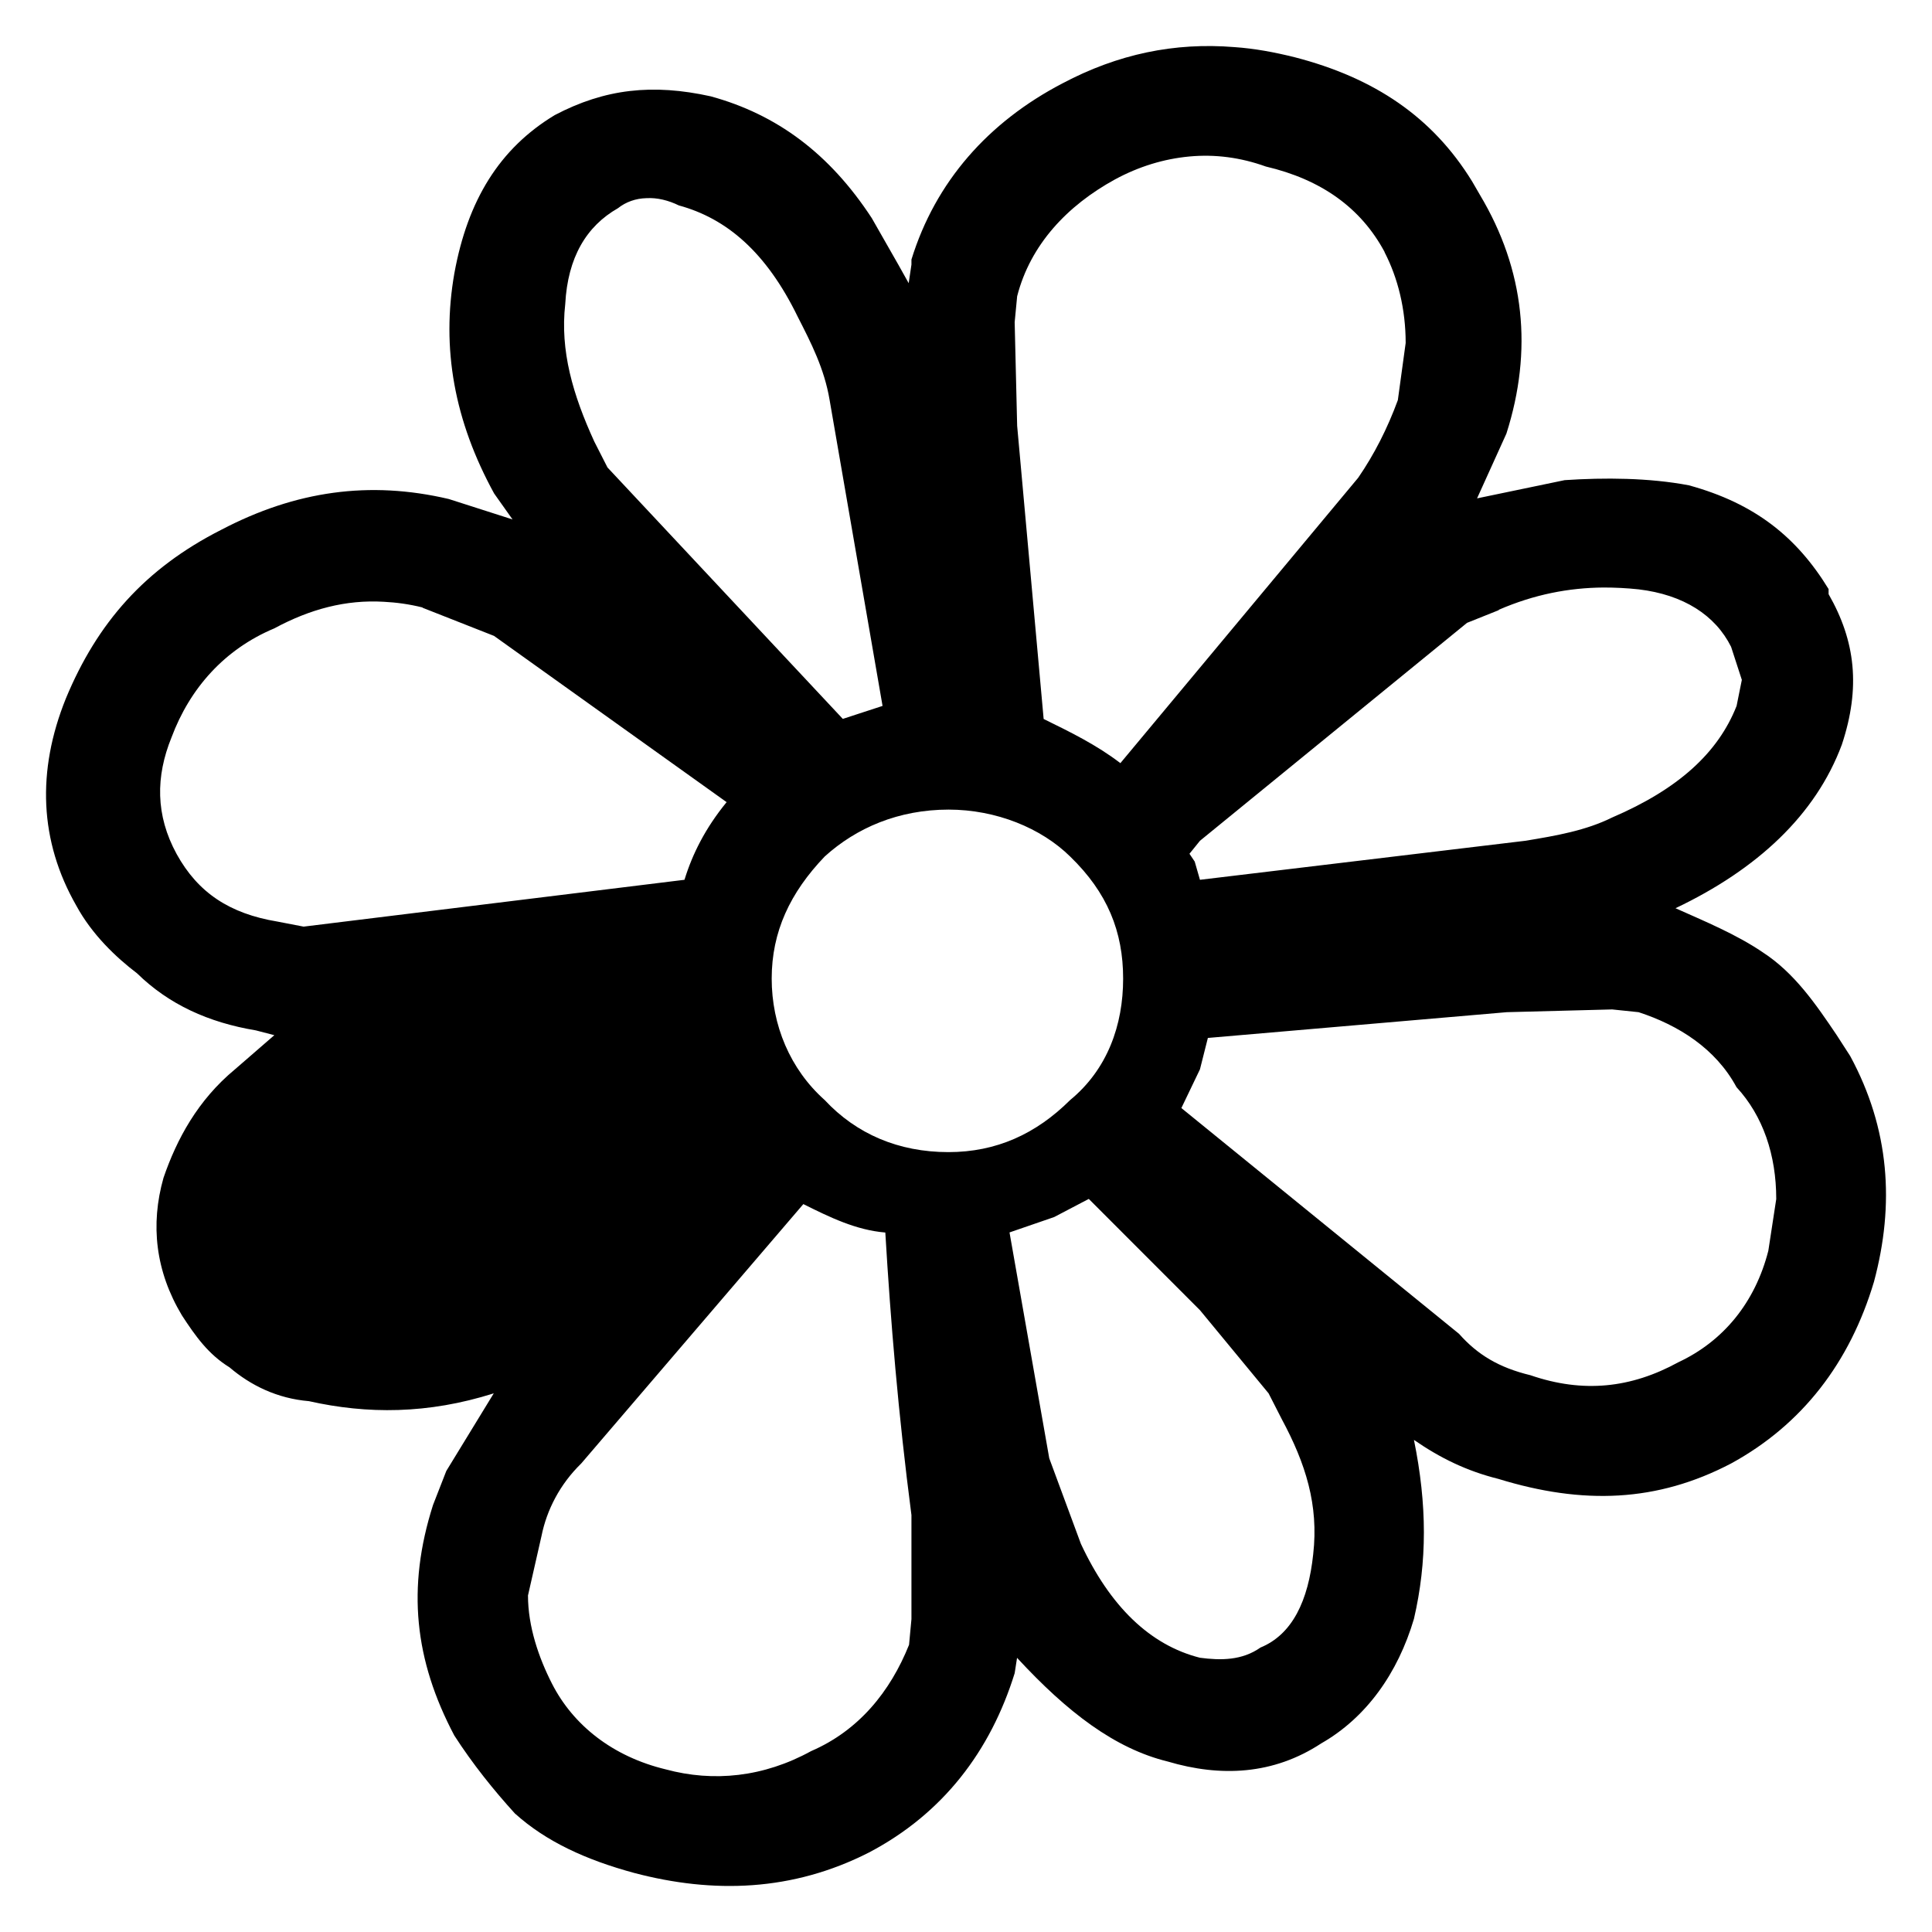 <svg width="21" height="21" viewBox="0 0 21 21" fill="none" xmlns="http://www.w3.org/2000/svg">
<path d="M13.417 0.512C12.767 0.459 12.151 0.587 11.549 0.906C10.741 1.327 10.168 1.976 9.907 2.821V2.876L9.877 3.078L9.764 2.876L9.476 2.371C9.016 1.668 8.444 1.244 7.725 1.047C7.095 0.908 6.576 0.964 6.03 1.251C5.427 1.615 5.083 2.18 4.939 2.969C4.795 3.787 4.939 4.576 5.371 5.364L5.571 5.646L4.878 5.424C4.017 5.222 3.214 5.335 2.406 5.758C1.576 6.179 1.057 6.77 0.716 7.592C0.398 8.38 0.428 9.143 0.83 9.845C1 10.158 1.262 10.407 1.489 10.579C1.834 10.917 2.265 11.114 2.782 11.2L2.982 11.252L2.553 11.624C2.149 11.959 1.921 12.383 1.777 12.803C1.633 13.312 1.69 13.818 1.977 14.297C2.125 14.524 2.265 14.721 2.494 14.862C2.725 15.059 3.013 15.201 3.358 15.23C3.99 15.372 4.651 15.372 5.367 15.145L4.851 15.989L4.707 16.358C4.419 17.261 4.506 18.046 4.938 18.864C5.139 19.176 5.367 19.459 5.597 19.712C5.939 20.02 6.374 20.217 6.893 20.358C7.754 20.585 8.614 20.559 9.445 20.136C10.252 19.712 10.767 19.031 11.029 18.187L11.055 18.02C11.601 18.611 12.117 19.006 12.693 19.147C13.269 19.318 13.842 19.291 14.361 18.95C14.85 18.671 15.194 18.188 15.369 17.596C15.513 16.975 15.513 16.358 15.369 15.651C15.654 15.848 15.942 15.989 16.287 16.075C17.207 16.358 18.012 16.328 18.815 15.908C19.592 15.484 20.108 14.807 20.369 13.933C20.596 13.088 20.539 12.27 20.111 11.479L19.964 11.251C19.736 10.913 19.505 10.575 19.16 10.351C18.872 10.155 18.527 10.013 18.212 9.872C19.103 9.448 19.736 8.857 20.02 8.094C20.226 7.473 20.168 6.968 19.876 6.458V6.403C19.532 5.84 19.077 5.472 18.357 5.275C17.924 5.193 17.439 5.19 17.007 5.219L16.055 5.417L16.374 4.713C16.662 3.81 16.575 2.936 16.086 2.118L16.002 1.973C15.57 1.27 14.937 0.846 14.076 0.623C13.852 0.567 13.635 0.527 13.417 0.512ZM12.928 1.701C13.206 1.675 13.484 1.711 13.759 1.81C14.361 1.951 14.793 2.259 15.05 2.739V2.742C15.194 3.021 15.279 3.36 15.279 3.728L15.194 4.349C15.081 4.657 14.937 4.94 14.763 5.193L12.178 8.295C11.92 8.097 11.632 7.956 11.344 7.815L11.056 4.628L11.029 3.502L11.056 3.22C11.2 2.658 11.602 2.234 12.118 1.951C12.378 1.81 12.65 1.727 12.928 1.701ZM7.028 2.154C7.141 2.147 7.265 2.177 7.379 2.233C7.896 2.374 8.328 2.738 8.672 3.445C8.816 3.727 8.96 4.007 9.017 4.345L9.593 7.673L9.161 7.814L6.603 5.081L6.459 4.798C6.228 4.293 6.086 3.814 6.144 3.304C6.171 2.799 6.373 2.459 6.717 2.263C6.804 2.194 6.911 2.157 7.025 2.154H7.028ZM17.425 6.386C17.556 6.386 17.68 6.392 17.811 6.406C18.3 6.464 18.645 6.688 18.816 7.03L18.933 7.39L18.876 7.673C18.675 8.183 18.243 8.577 17.523 8.886C17.238 9.027 16.921 9.083 16.579 9.139L13.043 9.563L12.986 9.365L12.929 9.28L13.043 9.139L15.946 6.77L16.291 6.632V6.628C16.677 6.461 17.052 6.389 17.43 6.386H17.425ZM4.171 6.541C4.308 6.548 4.449 6.567 4.593 6.603V6.606L5.37 6.912L7.898 8.719C7.667 9.001 7.526 9.283 7.44 9.563L3.3 10.072L3.015 10.017C2.496 9.931 2.152 9.704 1.92 9.283C1.689 8.86 1.692 8.44 1.864 8.016C2.064 7.481 2.44 7.057 2.982 6.83C3.371 6.62 3.76 6.517 4.171 6.541ZM10.309 8.8C10.829 8.8 11.318 9.001 11.632 9.31C12.038 9.703 12.208 10.127 12.208 10.637C12.208 11.142 12.038 11.623 11.632 11.957C11.261 12.326 10.829 12.523 10.309 12.523C9.767 12.523 9.308 12.326 8.964 11.957C8.588 11.622 8.388 11.142 8.388 10.637C8.388 10.127 8.588 9.703 8.964 9.31C9.308 8.998 9.767 8.8 10.313 8.8H10.309ZM17.523 10.972L17.811 11.002C18.243 11.143 18.648 11.396 18.875 11.817C19.163 12.129 19.307 12.553 19.307 13.033L19.221 13.595C19.077 14.159 18.731 14.579 18.243 14.807C17.728 15.089 17.208 15.145 16.635 14.948C16.291 14.865 16.059 14.724 15.859 14.498L12.841 12.044L13.043 11.623L13.129 11.282L16.378 11.002L17.526 10.972H17.523ZM11.836 13.033L13.043 14.241L13.789 15.145L13.933 15.427C14.191 15.907 14.335 16.358 14.274 16.893C14.221 17.399 14.047 17.766 13.701 17.908C13.501 18.049 13.27 18.049 13.043 18.019C12.497 17.881 12.065 17.457 11.749 16.781L11.405 15.851L10.973 13.396L11.458 13.229L11.834 13.032L11.836 13.033ZM8.732 13.088C9.017 13.23 9.305 13.371 9.623 13.397C9.68 14.356 9.764 15.372 9.907 16.468V17.599L9.881 17.878C9.677 18.388 9.333 18.811 8.816 19.034C8.301 19.317 7.755 19.373 7.235 19.232C6.659 19.093 6.23 18.752 6 18.301C5.856 18.019 5.739 17.68 5.739 17.342L5.886 16.695C5.943 16.412 6.086 16.133 6.318 15.907L8.732 13.088Z" fill="black"/>
</svg>
